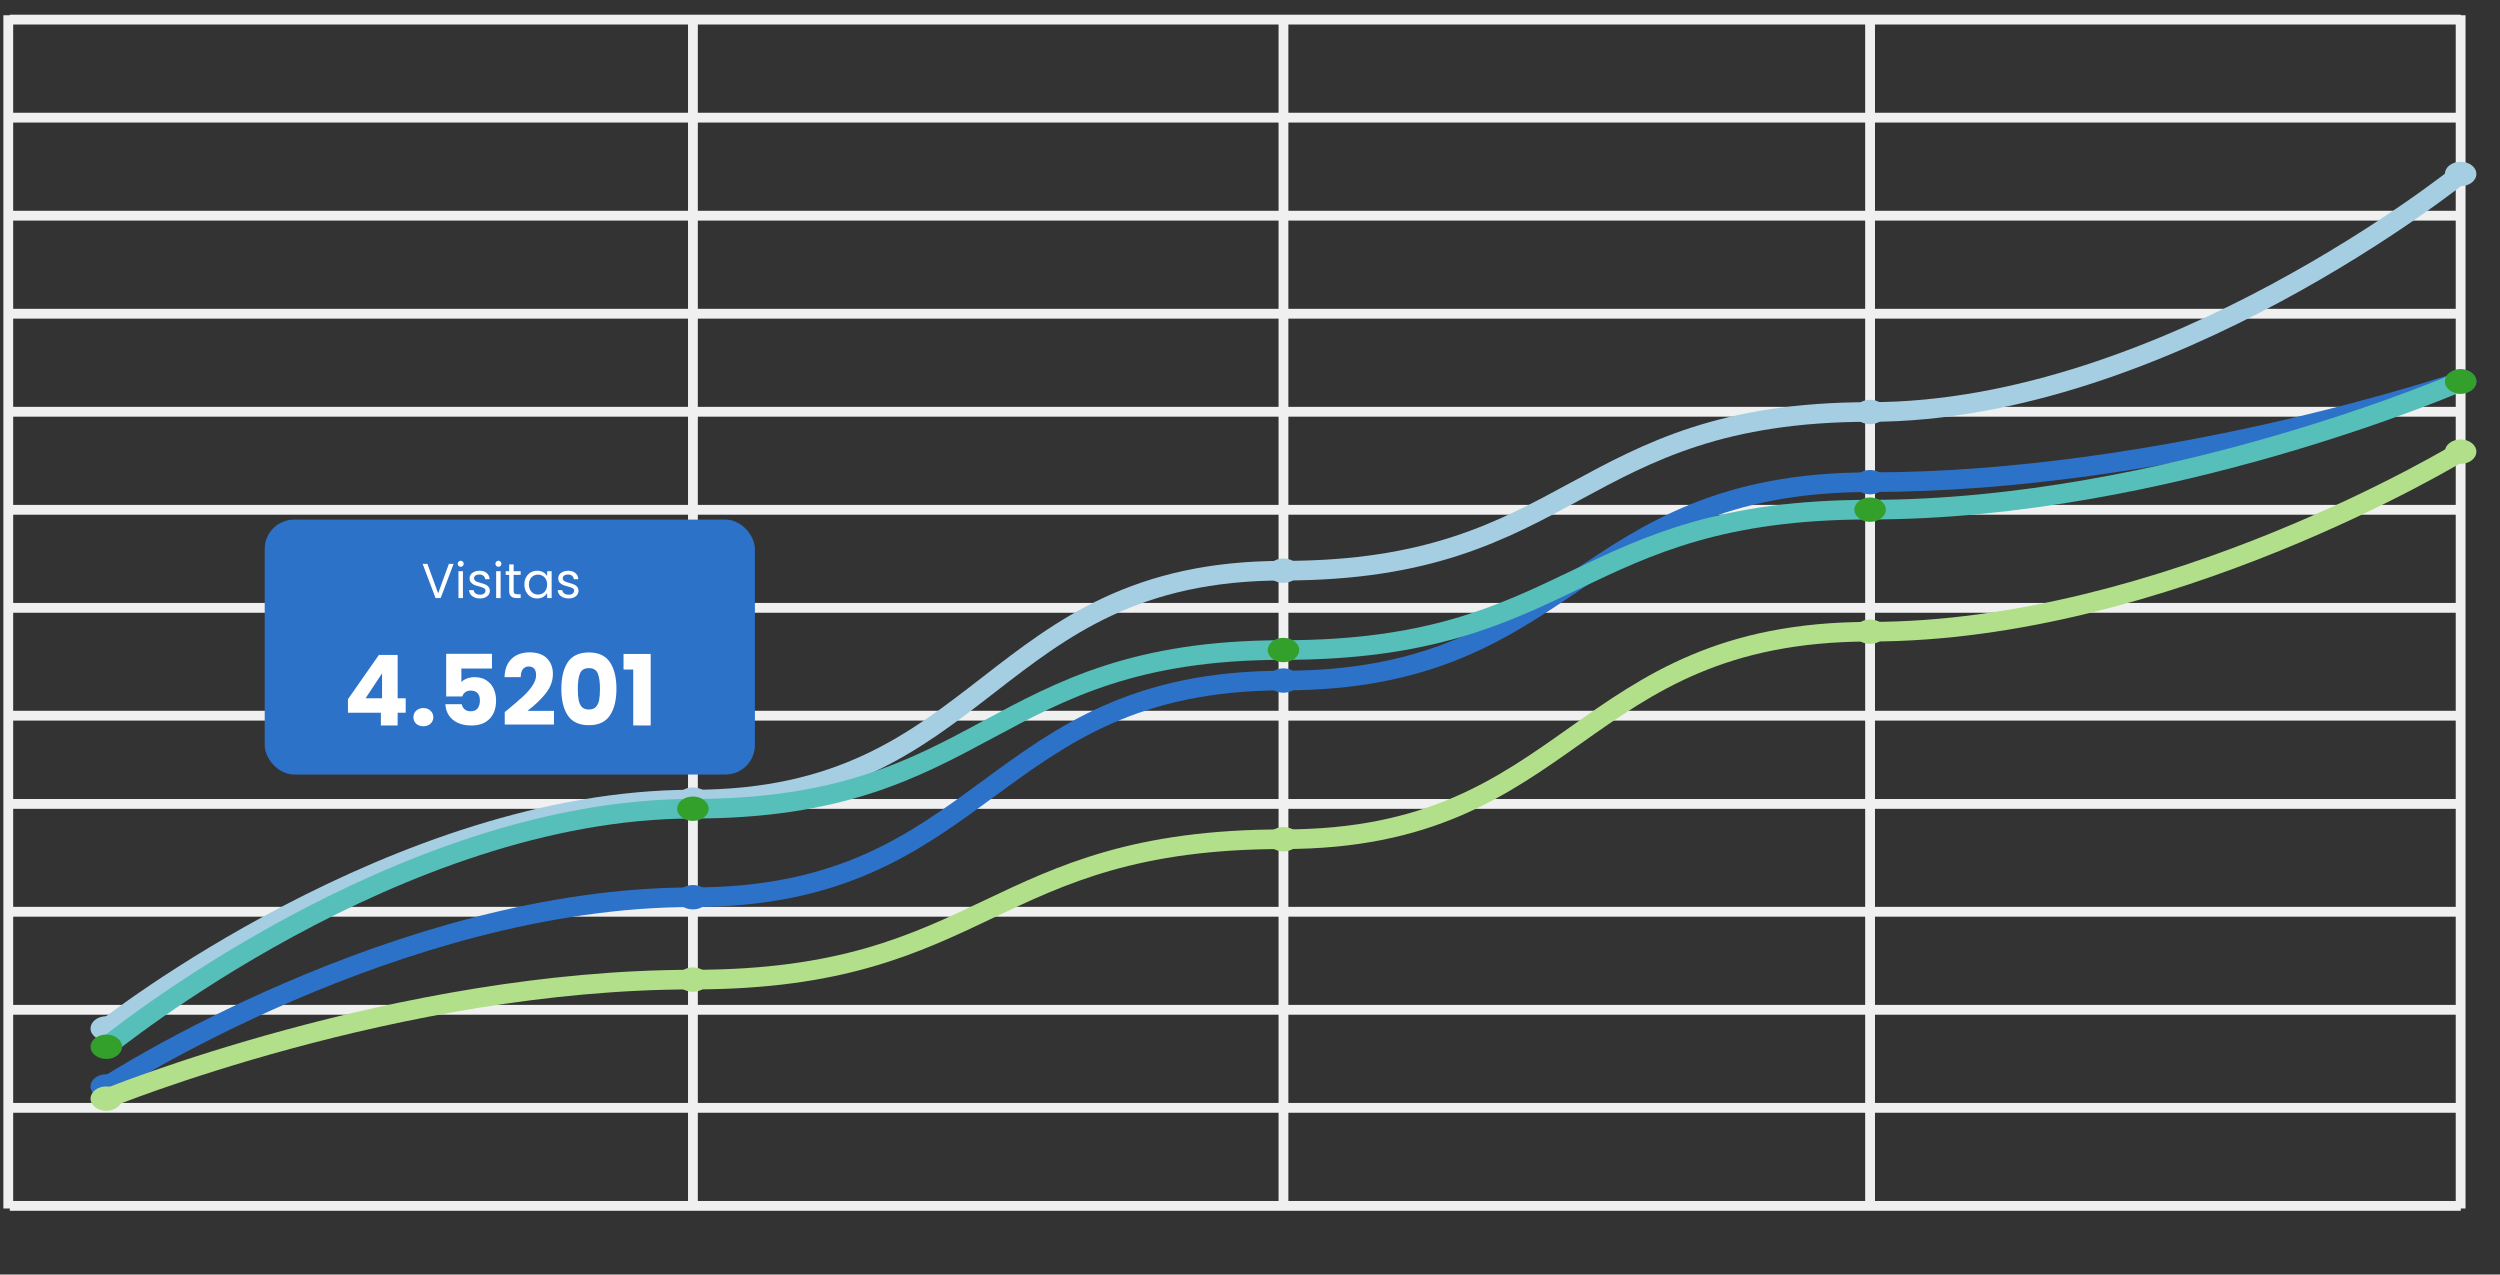 <svg width="255" height="130" viewBox="0 0 255 130" fill="none" xmlns="http://www.w3.org/2000/svg">
<rect x="0" y="0" width="255" height="130" fill="#333333" stroke="none"/>
<path d="M0.844 1.556V123.266" stroke="#F0F0F0"/>
<path d="M70.678 1.556V123.266" stroke="#F0F0F0"/>
<path d="M130.914 1.556V123.266" stroke="#F0F0F0"/>
<path d="M190.748 1.556V123.266" stroke="#F0F0F0"/>
<path d="M250.985 1.556V123.266" stroke="#F0F0F0"/>
<path d="M1 123H251" stroke="#F0F0F0"/>
<path d="M1 113H251" stroke="#F0F0F0"/>
<path d="M1 103H251" stroke="#F0F0F0"/>
<path d="M1 93H251" stroke="#F0F0F0"/>
<path d="M1 82H251" stroke="#F0F0F0"/>
<path d="M1 73H251" stroke="#F0F0F0"/>
<path d="M1 62H251" stroke="#F0F0F0"/>
<path d="M1 52H251" stroke="#F0F0F0"/>
<path d="M1 42H251" stroke="#F0F0F0"/>
<path d="M1 32H251" stroke="#F0F0F0"/>
<path d="M1 22H251" stroke="#F0F0F0"/>
<path d="M1 12H251" stroke="#F0F0F0"/>
<path d="M1 2H251" stroke="#F0F0F0"/>
<path d="M10.843 104.901C10.843 104.901 40.56 81.555 70.678 81.555C100.796 81.555 100.796 58.209 130.914 58.209C160.631 58.209 160.631 42.022 190.749 42.022C220.867 42.022 250.985 17.742 250.985 17.742" stroke="#A6CEE3" stroke-width="2"/>
<ellipse cx="10.842" cy="104.902" rx="1.606" ry="1.245" fill="#A6CEE3"/>
<ellipse cx="70.677" cy="81.555" rx="1.606" ry="1.245" fill="#A6CEE3"/>
<ellipse cx="130.912" cy="58.21" rx="1.606" ry="1.245" fill="#A6CEE3"/>
<ellipse cx="190.749" cy="42.023" rx="1.606" ry="1.245" fill="#A6CEE3"/>
<ellipse cx="250.984" cy="17.743" rx="1.606" ry="1.245" fill="#A6CEE3"/>
<path d="M10.843 110.816C10.843 110.816 40.56 91.517 70.678 91.517C100.796 91.517 100.796 69.416 130.914 69.416C160.631 69.416 160.631 49.183 190.749 49.183C220.867 49.183 250.985 38.91 250.985 38.91" stroke="#2D72C9" stroke-width="2"/>
<ellipse cx="10.842" cy="110.816" rx="1.606" ry="1.245" fill="#2D72C9"/>
<ellipse cx="70.677" cy="91.516" rx="1.606" ry="1.245" fill="#2D72C9"/>
<ellipse cx="130.912" cy="69.415" rx="1.606" ry="1.245" fill="#2D72C9"/>
<ellipse cx="190.749" cy="49.182" rx="1.606" ry="1.245" fill="#2D72C9"/>
<ellipse cx="250.984" cy="38.91" rx="1.606" ry="1.245" fill="#2D72C9"/>
<path d="M10.843 112.06C10.843 112.06 40.56 99.92 70.678 99.92C100.796 99.92 100.796 85.601 130.914 85.601C160.631 85.601 160.631 64.434 190.749 64.434C220.867 64.434 250.985 46.069 250.985 46.069" stroke="#B2DF8A" stroke-width="2"/>
<ellipse cx="10.842" cy="112.06" rx="1.606" ry="1.245" fill="#B2DF8A"/>
<ellipse cx="70.677" cy="99.92" rx="1.606" ry="1.245" fill="#B2DF8A"/>
<ellipse cx="130.912" cy="85.602" rx="1.606" ry="1.245" fill="#B2DF8A"/>
<ellipse cx="190.749" cy="64.435" rx="1.606" ry="1.245" fill="#B2DF8A"/>
<ellipse cx="250.984" cy="46.07" rx="1.606" ry="1.245" fill="#B2DF8A"/>
<path d="M10.843 106.769C10.843 106.769 40.56 82.49 70.678 82.49C100.796 82.49 100.796 66.303 130.914 66.303C160.631 66.303 160.631 51.984 190.749 51.984C220.867 51.984 250.985 38.91 250.985 38.91" stroke="#56BFBA" stroke-width="2"/>
<ellipse cx="10.842" cy="106.769" rx="1.606" ry="1.245" fill="#33A02C"/>
<ellipse cx="70.677" cy="82.49" rx="1.606" ry="1.245" fill="#33A02C"/>
<ellipse cx="130.912" cy="66.303" rx="1.606" ry="1.245" fill="#33A02C"/>
<ellipse cx="190.749" cy="51.984" rx="1.606" ry="1.245" fill="#33A02C"/>
<ellipse cx="250.984" cy="38.91" rx="1.606" ry="1.245" fill="#33A02C"/>
<rect x="27" y="53" width="50" height="26" rx="3" fill="#2D72C9"/>
<path d="M35.49 72.7V71.32L38.65 66.8H40.56V71.22H41.38V72.7H40.56V74H38.85V72.7H35.49ZM38.97 68.68L37.29 71.22H38.97V68.68ZM43.188 74.08C42.888 74.08 42.641 73.993 42.448 73.82C42.261 73.64 42.168 73.42 42.168 73.16C42.168 72.893 42.261 72.67 42.448 72.49C42.641 72.31 42.888 72.22 43.188 72.22C43.481 72.22 43.721 72.31 43.908 72.49C44.101 72.67 44.198 72.893 44.198 73.16C44.198 73.42 44.101 73.64 43.908 73.82C43.721 73.993 43.481 74.08 43.188 74.08ZM50.18 68.19H47.06V69.57C47.193 69.423 47.38 69.303 47.62 69.21C47.86 69.117 48.12 69.07 48.4 69.07C48.9 69.07 49.313 69.183 49.64 69.41C49.973 69.637 50.217 69.93 50.37 70.29C50.523 70.65 50.6 71.04 50.6 71.46C50.6 72.24 50.38 72.86 49.94 73.32C49.5 73.773 48.88 74 48.08 74C47.547 74 47.083 73.91 46.69 73.73C46.297 73.543 45.993 73.287 45.78 72.96C45.566 72.633 45.45 72.257 45.43 71.83H47.1C47.14 72.037 47.236 72.21 47.39 72.35C47.543 72.483 47.753 72.55 48.02 72.55C48.333 72.55 48.566 72.45 48.72 72.25C48.873 72.05 48.95 71.783 48.95 71.45C48.95 71.123 48.87 70.873 48.71 70.7C48.55 70.527 48.316 70.44 48.01 70.44C47.783 70.44 47.596 70.497 47.45 70.61C47.303 70.717 47.206 70.86 47.16 71.04H45.51V66.69H50.18V68.19ZM51.484 72.63C51.71 72.45 51.814 72.367 51.794 72.38C52.447 71.84 52.96 71.397 53.334 71.05C53.714 70.703 54.034 70.34 54.294 69.96C54.554 69.58 54.684 69.21 54.684 68.85C54.684 68.577 54.62 68.363 54.494 68.21C54.367 68.057 54.177 67.98 53.924 67.98C53.67 67.98 53.47 68.077 53.324 68.27C53.184 68.457 53.114 68.723 53.114 69.07H51.464C51.477 68.503 51.597 68.03 51.824 67.65C52.057 67.27 52.36 66.99 52.734 66.81C53.114 66.63 53.534 66.54 53.994 66.54C54.787 66.54 55.384 66.743 55.784 67.15C56.19 67.557 56.394 68.087 56.394 68.74C56.394 69.453 56.15 70.117 55.664 70.73C55.177 71.337 54.557 71.93 53.804 72.51H56.504V73.9H51.484V72.63ZM57.257 70.25C57.257 69.103 57.477 68.2 57.917 67.54C58.363 66.88 59.08 66.55 60.067 66.55C61.053 66.55 61.767 66.88 62.207 67.54C62.653 68.2 62.877 69.103 62.877 70.25C62.877 71.41 62.653 72.32 62.207 72.98C61.767 73.64 61.053 73.97 60.067 73.97C59.08 73.97 58.363 73.64 57.917 72.98C57.477 72.32 57.257 71.41 57.257 70.25ZM61.197 70.25C61.197 69.577 61.123 69.06 60.977 68.7C60.83 68.333 60.527 68.15 60.067 68.15C59.607 68.15 59.303 68.333 59.157 68.7C59.01 69.06 58.937 69.577 58.937 70.25C58.937 70.703 58.963 71.08 59.017 71.38C59.07 71.673 59.177 71.913 59.337 72.1C59.503 72.28 59.747 72.37 60.067 72.37C60.387 72.37 60.627 72.28 60.787 72.1C60.953 71.913 61.063 71.673 61.117 71.38C61.17 71.08 61.197 70.703 61.197 70.25ZM63.6 68.29V66.7H66.37V74H64.59V68.29H63.6Z" fill="white"/>
<path d="M46.265 57.515L44.95 61H44.425L43.11 57.515H43.595L44.69 60.52L45.785 57.515H46.265ZM46.999 57.815C46.912 57.815 46.839 57.785 46.779 57.725C46.719 57.665 46.689 57.592 46.689 57.505C46.689 57.418 46.719 57.345 46.779 57.285C46.839 57.225 46.912 57.195 46.999 57.195C47.082 57.195 47.152 57.225 47.209 57.285C47.269 57.345 47.299 57.418 47.299 57.505C47.299 57.592 47.269 57.665 47.209 57.725C47.152 57.785 47.082 57.815 46.999 57.815ZM47.219 58.26V61H46.764V58.26H47.219ZM48.964 61.045C48.754 61.045 48.566 61.01 48.399 60.94C48.233 60.867 48.101 60.767 48.004 60.64C47.908 60.51 47.854 60.362 47.844 60.195H48.314C48.328 60.332 48.391 60.443 48.504 60.53C48.621 60.617 48.773 60.66 48.959 60.66C49.133 60.66 49.269 60.622 49.369 60.545C49.469 60.468 49.519 60.372 49.519 60.255C49.519 60.135 49.466 60.047 49.359 59.99C49.253 59.93 49.088 59.872 48.864 59.815C48.661 59.762 48.494 59.708 48.364 59.655C48.238 59.598 48.128 59.517 48.034 59.41C47.944 59.3 47.899 59.157 47.899 58.98C47.899 58.84 47.941 58.712 48.024 58.595C48.108 58.478 48.226 58.387 48.379 58.32C48.533 58.25 48.708 58.215 48.904 58.215C49.208 58.215 49.453 58.292 49.639 58.445C49.826 58.598 49.926 58.808 49.939 59.075H49.484C49.474 58.932 49.416 58.817 49.309 58.73C49.206 58.643 49.066 58.6 48.889 58.6C48.726 58.6 48.596 58.635 48.499 58.705C48.403 58.775 48.354 58.867 48.354 58.98C48.354 59.07 48.383 59.145 48.439 59.205C48.499 59.262 48.573 59.308 48.659 59.345C48.749 59.378 48.873 59.417 49.029 59.46C49.226 59.513 49.386 59.567 49.509 59.62C49.633 59.67 49.738 59.747 49.824 59.85C49.914 59.953 49.961 60.088 49.964 60.255C49.964 60.405 49.923 60.54 49.839 60.66C49.756 60.78 49.638 60.875 49.484 60.945C49.334 61.012 49.161 61.045 48.964 61.045ZM50.842 57.815C50.755 57.815 50.682 57.785 50.622 57.725C50.562 57.665 50.532 57.592 50.532 57.505C50.532 57.418 50.562 57.345 50.622 57.285C50.682 57.225 50.755 57.195 50.842 57.195C50.925 57.195 50.995 57.225 51.052 57.285C51.112 57.345 51.142 57.418 51.142 57.505C51.142 57.592 51.112 57.665 51.052 57.725C50.995 57.785 50.925 57.815 50.842 57.815ZM51.062 58.26V61H50.607V58.26H51.062ZM52.392 58.635V60.25C52.392 60.383 52.42 60.478 52.477 60.535C52.534 60.588 52.632 60.615 52.772 60.615H53.107V61H52.697C52.444 61 52.254 60.942 52.127 60.825C52.001 60.708 51.937 60.517 51.937 60.25V58.635H51.582V58.26H51.937V57.57H52.392V58.26H53.107V58.635H52.392ZM53.488 59.62C53.488 59.34 53.545 59.095 53.658 58.885C53.772 58.672 53.927 58.507 54.123 58.39C54.323 58.273 54.545 58.215 54.788 58.215C55.028 58.215 55.237 58.267 55.413 58.37C55.59 58.473 55.722 58.603 55.808 58.76V58.26H56.268V61H55.808V60.49C55.718 60.65 55.583 60.783 55.403 60.89C55.227 60.993 55.02 61.045 54.783 61.045C54.54 61.045 54.32 60.985 54.123 60.865C53.927 60.745 53.772 60.577 53.658 60.36C53.545 60.143 53.488 59.897 53.488 59.62ZM55.808 59.625C55.808 59.418 55.767 59.238 55.683 59.085C55.6 58.932 55.487 58.815 55.343 58.735C55.203 58.652 55.048 58.61 54.878 58.61C54.708 58.61 54.553 58.65 54.413 58.73C54.273 58.81 54.162 58.927 54.078 59.08C53.995 59.233 53.953 59.413 53.953 59.62C53.953 59.83 53.995 60.013 54.078 60.17C54.162 60.323 54.273 60.442 54.413 60.525C54.553 60.605 54.708 60.645 54.878 60.645C55.048 60.645 55.203 60.605 55.343 60.525C55.487 60.442 55.6 60.323 55.683 60.17C55.767 60.013 55.808 59.832 55.808 59.625ZM58.007 61.045C57.797 61.045 57.609 61.01 57.442 60.94C57.276 60.867 57.144 60.767 57.047 60.64C56.951 60.51 56.897 60.362 56.887 60.195H57.357C57.371 60.332 57.434 60.443 57.547 60.53C57.664 60.617 57.816 60.66 58.002 60.66C58.176 60.66 58.312 60.622 58.412 60.545C58.512 60.468 58.562 60.372 58.562 60.255C58.562 60.135 58.509 60.047 58.402 59.99C58.296 59.93 58.131 59.872 57.907 59.815C57.704 59.762 57.537 59.708 57.407 59.655C57.281 59.598 57.171 59.517 57.077 59.41C56.987 59.3 56.942 59.157 56.942 58.98C56.942 58.84 56.984 58.712 57.067 58.595C57.151 58.478 57.269 58.387 57.422 58.32C57.576 58.25 57.751 58.215 57.947 58.215C58.251 58.215 58.496 58.292 58.682 58.445C58.869 58.598 58.969 58.808 58.982 59.075H58.527C58.517 58.932 58.459 58.817 58.352 58.73C58.249 58.643 58.109 58.6 57.932 58.6C57.769 58.6 57.639 58.635 57.542 58.705C57.446 58.775 57.397 58.867 57.397 58.98C57.397 59.07 57.426 59.145 57.482 59.205C57.542 59.262 57.616 59.308 57.702 59.345C57.792 59.378 57.916 59.417 58.072 59.46C58.269 59.513 58.429 59.567 58.552 59.62C58.676 59.67 58.781 59.747 58.867 59.85C58.957 59.953 59.004 60.088 59.007 60.255C59.007 60.405 58.966 60.54 58.882 60.66C58.799 60.78 58.681 60.875 58.527 60.945C58.377 61.012 58.204 61.045 58.007 61.045Z" fill="white"/>
</svg>
